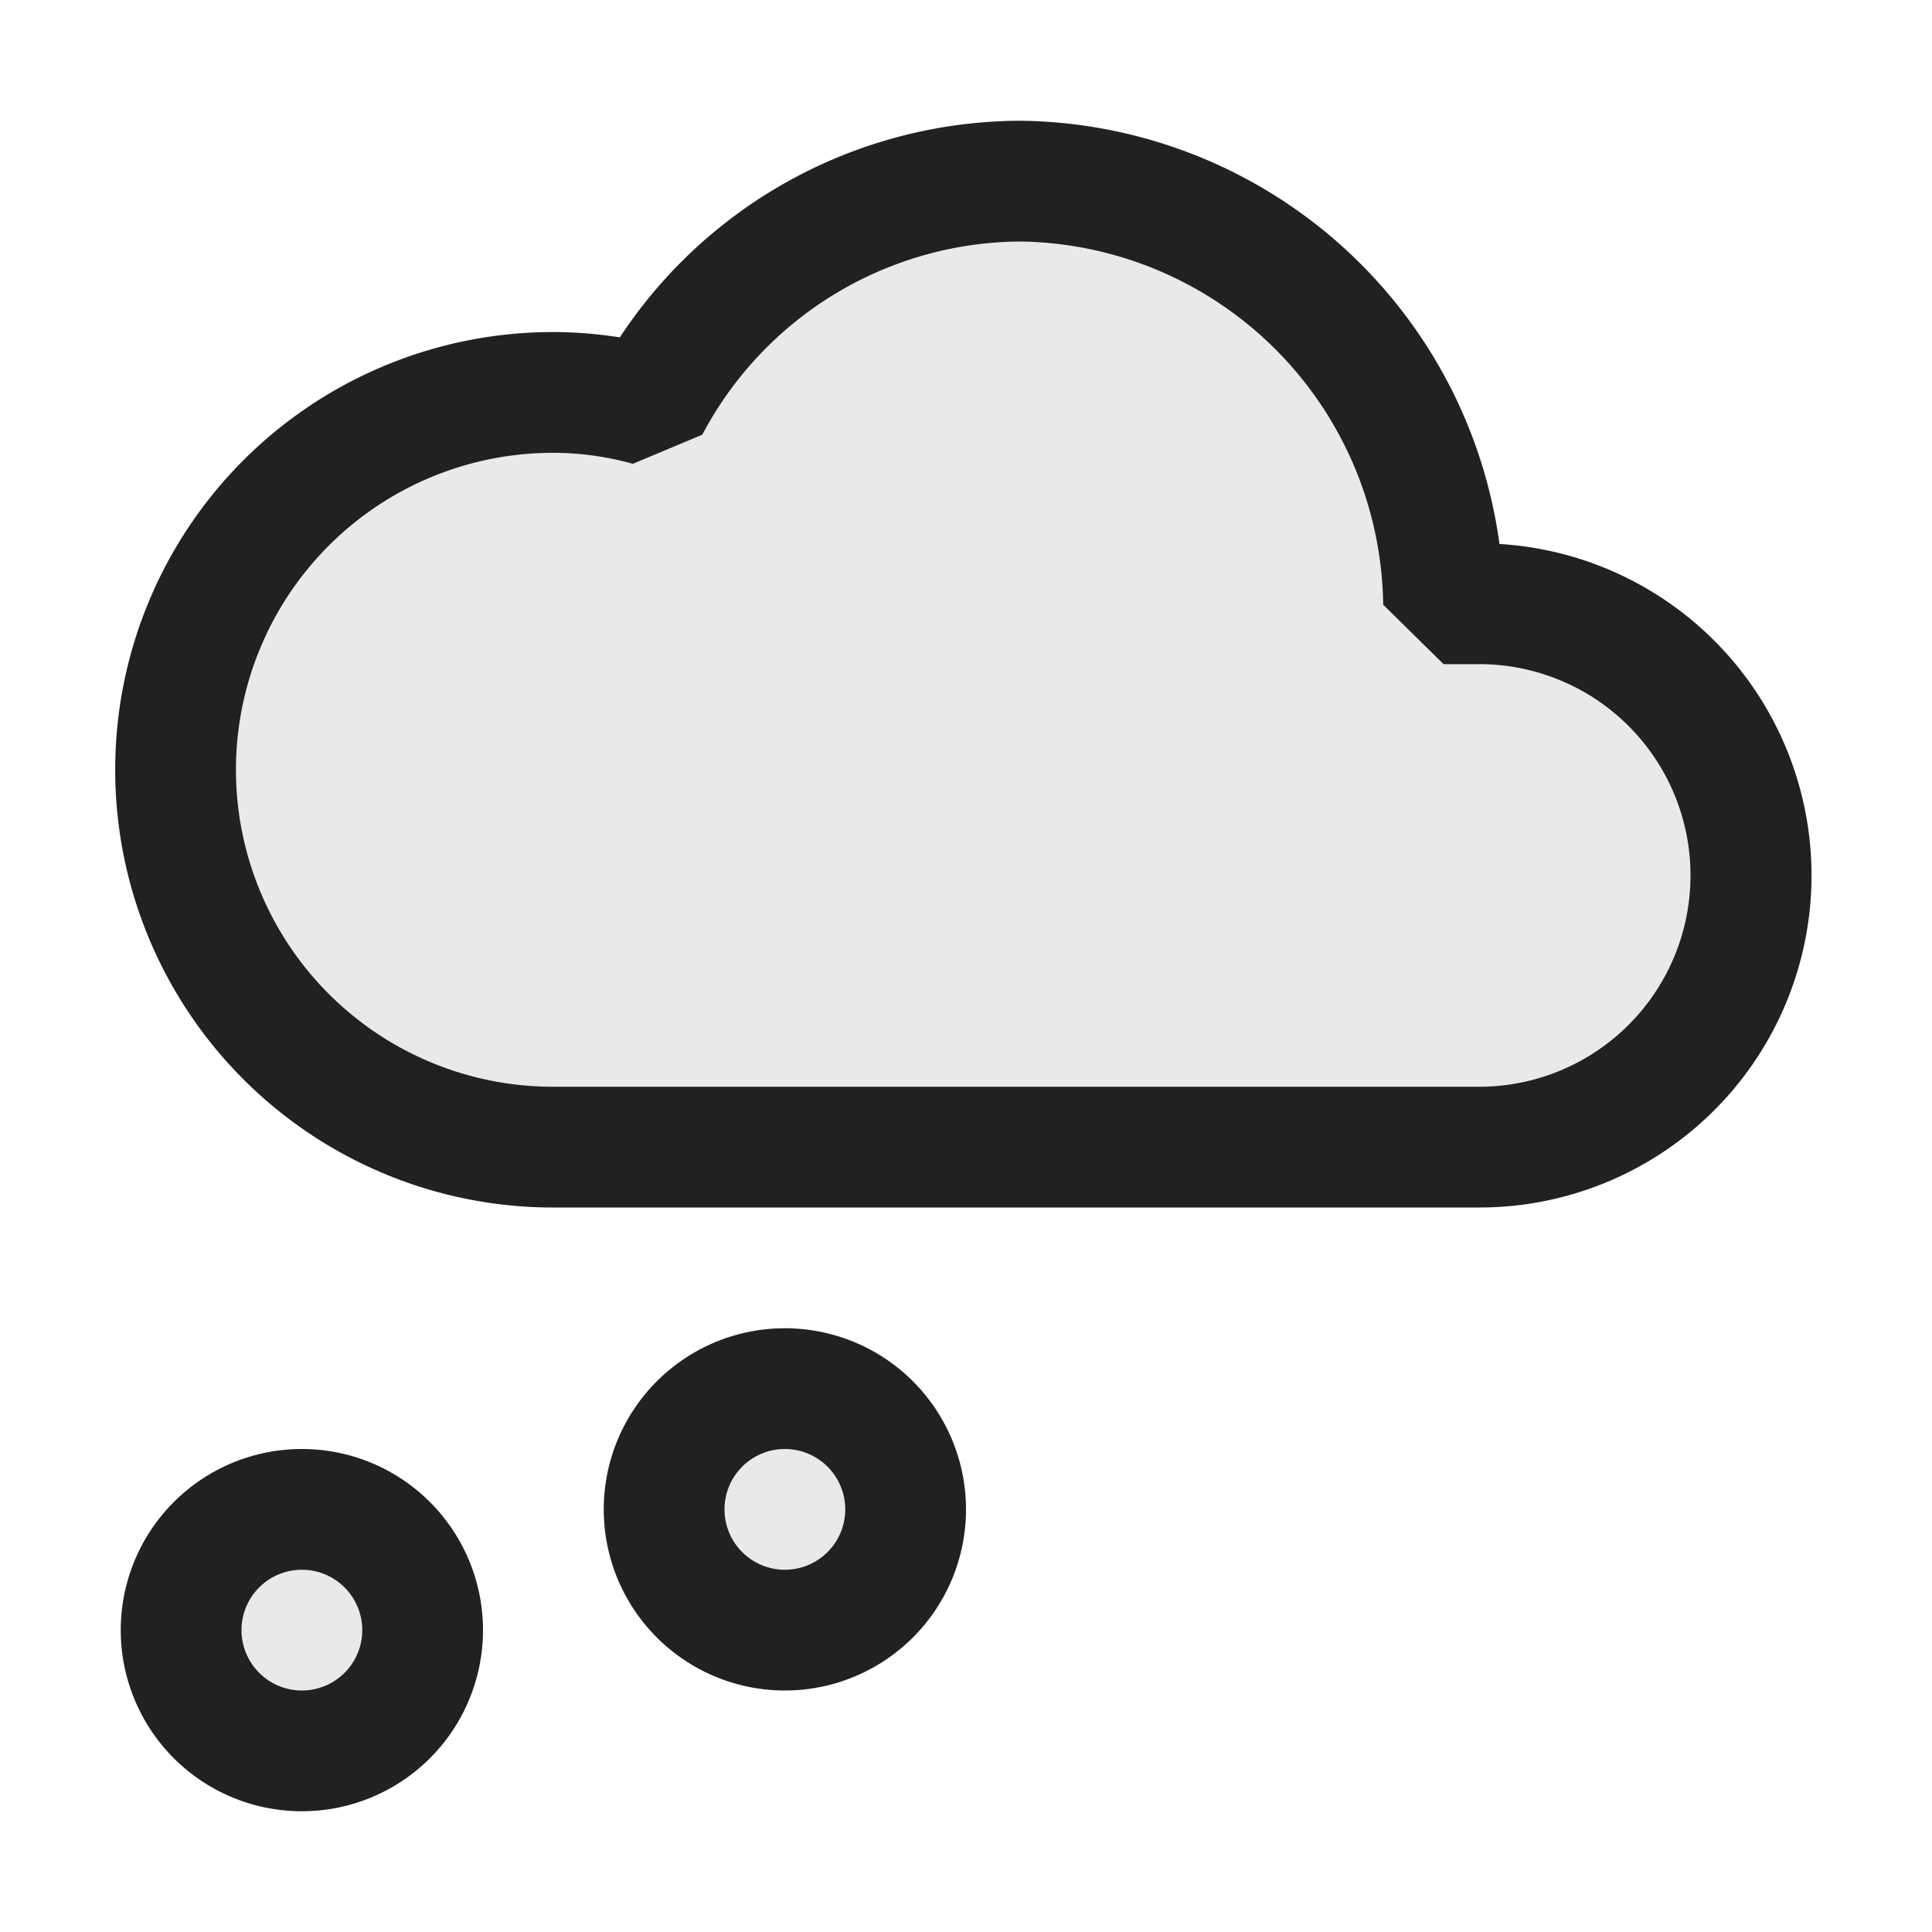 <svg xmlns="http://www.w3.org/2000/svg" viewBox="0 0 16 16">
  <defs>
    <style>.canvas{fill: none; opacity: 0;}.light-defaultgrey-10{fill: #212121; opacity: 0.1;}.light-defaultgrey{fill: #212121; opacity: 1;}</style>
  </defs>
  <title>IconLightCalloutCloud</title>
  <g id="canvas" class="canvas">
    <path class="canvas" d="M16,16H0V0H16Z" />
  </g>
  <g id="level-1">
    <path class="light-defaultgrey-10" d="M7.5,12.5a1,1,0,1,1-1-1A1,1,0,0,1,7.5,12.5Z" />
    <path class="light-defaultgrey-10" d="M3.5,13.5a1,1,0,1,1-1-1A1,1,0,0,1,3.5,13.5Z" />
    <path class="light-defaultgrey-10" d="M4.579,9.5a3.125,3.125,0,0,1,0-6.25,3.023,3.023,0,0,1,.475.038l.317.051.178-.268A3.48,3.48,0,0,1,8.447,1.5a3.543,3.543,0,0,1,3.476,3.073l.056.406L12.388,5a2.25,2.25,0,0,1-.138,4.5Z" />
    <path class="light-defaultgrey" d="M12.418,4.505A4.049,4.049,0,0,0,8.447,1,3.985,3.985,0,0,0,5.133,2.794a3.538,3.538,0,0,0-.554-.044,3.625,3.625,0,0,0,0,7.25H12.25a2.75,2.75,0,0,0,.168-5.495ZM12.25,9H4.579a2.625,2.625,0,0,1,0-5.25,2.459,2.459,0,0,1,.662.091L5.816,3.6A3,3,0,0,1,8.447,2a3.048,3.048,0,0,1,3.008,3.008l.5.492h.295a1.75,1.75,0,0,1,0,3.5Z" />
    <path class="light-defaultgrey" d="M6.5,11A1.5,1.5,0,1,0,8,12.5,1.5,1.5,0,0,0,6.5,11Zm0,2a.5.5,0,1,1,.5-.5A.5.5,0,0,1,6.5,13Z" />
    <path class="light-defaultgrey" d="M2.5,12A1.5,1.5,0,1,0,4,13.5,1.5,1.5,0,0,0,2.5,12Zm0,2a.5.5,0,1,1,.5-.5A.5.5,0,0,1,2.5,14Z" />
  </g>
</svg>

